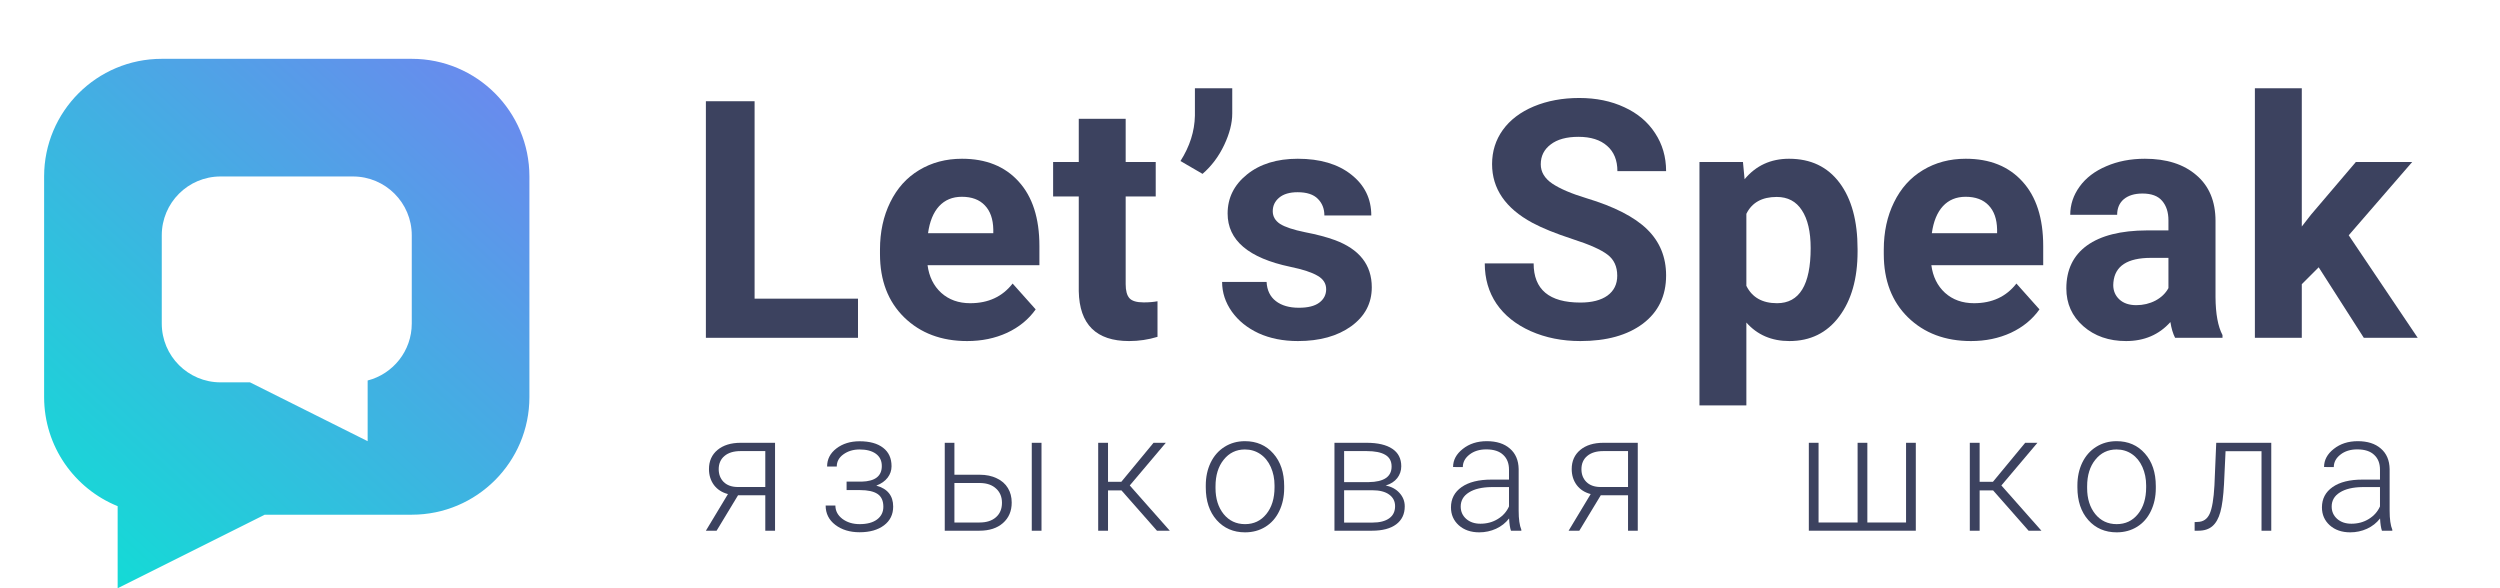 <svg width="170" height="40" viewBox="0 0 170 40" fill="none" xmlns="http://www.w3.org/2000/svg">
<rect x="0" y="0" width="170" height="40" fill="#333333" stroke="none"/>
<g clip-path="url(#clip0)">
<rect width="1440" height="980" transform="translate(-27 -20)" fill="white"/>
<rect x="-27" y="-20" width="280" height="920" fill="white"/>
<path d="M51.312 20.309H58.344V22.971H48V6.884H51.312V20.309Z" fill="#3C425F"/>
<path d="M65.767 23.192C64.016 23.192 62.588 22.655 61.484 21.579C60.387 20.504 59.839 19.071 59.839 17.281V16.972C59.839 15.771 60.071 14.699 60.535 13.757C60.998 12.806 61.653 12.077 62.499 11.569C63.353 11.053 64.325 10.795 65.414 10.795C67.048 10.795 68.332 11.311 69.266 12.342C70.209 13.373 70.68 14.836 70.68 16.729V18.032H63.074C63.177 18.813 63.486 19.439 64.001 19.911C64.523 20.382 65.182 20.618 65.977 20.618C67.206 20.618 68.166 20.172 68.858 19.281L70.426 21.038C69.947 21.715 69.3 22.246 68.483 22.629C67.666 23.005 66.761 23.192 65.767 23.192ZM65.403 13.381C64.77 13.381 64.255 13.594 63.857 14.022C63.467 14.449 63.217 15.06 63.107 15.856H67.544V15.602C67.53 14.895 67.338 14.349 66.97 13.966C66.602 13.576 66.08 13.381 65.403 13.381Z" fill="#3C425F"/>
<path d="M76.546 8.077V11.016H78.589V13.359H76.546V19.325C76.546 19.767 76.631 20.084 76.8 20.275C76.97 20.467 77.293 20.563 77.772 20.563C78.125 20.563 78.438 20.537 78.71 20.485V22.905C78.085 23.097 77.441 23.192 76.778 23.192C74.541 23.192 73.4 22.062 73.356 19.8V13.359H71.612V11.016H73.356V8.077H76.546Z" fill="#3C425F"/>
<path d="M81.773 11.823L80.272 10.95C80.905 9.956 81.232 8.928 81.254 7.867V6H83.793V7.713C83.793 8.376 83.609 9.094 83.241 9.867C82.874 10.641 82.384 11.293 81.773 11.823Z" fill="#3C425F"/>
<path d="M90.179 19.668C90.179 19.277 89.984 18.972 89.594 18.751C89.212 18.522 88.593 18.32 87.74 18.143C84.899 17.546 83.478 16.338 83.478 14.519C83.478 13.458 83.916 12.574 84.792 11.867C85.675 11.153 86.827 10.795 88.247 10.795C89.763 10.795 90.974 11.153 91.879 11.867C92.792 12.582 93.248 13.51 93.248 14.652H90.058C90.058 14.195 89.911 13.819 89.616 13.524C89.322 13.222 88.862 13.071 88.236 13.071C87.699 13.071 87.283 13.193 86.989 13.436C86.695 13.679 86.547 13.989 86.547 14.364C86.547 14.718 86.713 15.005 87.044 15.226C87.383 15.44 87.949 15.627 88.744 15.79C89.539 15.944 90.209 16.121 90.753 16.32C92.439 16.939 93.281 18.01 93.281 19.535C93.281 20.625 92.814 21.509 91.879 22.187C90.945 22.857 89.738 23.192 88.258 23.192C87.258 23.192 86.367 23.016 85.587 22.662C84.814 22.301 84.207 21.811 83.766 21.192C83.324 20.566 83.103 19.892 83.103 19.171H86.128C86.157 19.738 86.367 20.172 86.757 20.474C87.147 20.776 87.67 20.927 88.325 20.927C88.936 20.927 89.395 20.813 89.705 20.585C90.021 20.349 90.179 20.043 90.179 19.668Z" fill="#3C425F"/>
<path d="M109.972 18.751C109.972 18.125 109.751 17.646 109.309 17.314C108.868 16.975 108.073 16.622 106.925 16.254C105.777 15.878 104.868 15.51 104.198 15.149C102.373 14.162 101.461 12.832 101.461 11.16C101.461 10.291 101.704 9.517 102.189 8.84C102.682 8.155 103.385 7.621 104.298 7.237C105.218 6.854 106.248 6.663 107.389 6.663C108.537 6.663 109.56 6.873 110.457 7.293C111.355 7.705 112.051 8.291 112.544 9.05C113.044 9.808 113.295 10.67 113.295 11.635H109.983C109.983 10.898 109.751 10.328 109.287 9.922C108.824 9.51 108.172 9.304 107.333 9.304C106.524 9.304 105.895 9.477 105.446 9.823C104.997 10.162 104.772 10.611 104.772 11.171C104.772 11.694 105.034 12.132 105.556 12.486C106.086 12.839 106.862 13.171 107.885 13.48C109.769 14.047 111.142 14.751 112.003 15.591C112.864 16.43 113.295 17.476 113.295 18.729C113.295 20.121 112.768 21.215 111.716 22.01C110.664 22.798 109.247 23.192 107.466 23.192C106.23 23.192 105.104 22.968 104.088 22.518C103.072 22.062 102.296 21.439 101.759 20.651C101.229 19.863 100.964 18.95 100.964 17.911H104.287C104.287 19.686 105.346 20.574 107.466 20.574C108.253 20.574 108.868 20.415 109.309 20.099C109.751 19.775 109.972 19.325 109.972 18.751Z" fill="#3C425F"/>
<path d="M126.315 17.104C126.315 18.946 125.895 20.423 125.056 21.535C124.225 22.64 123.099 23.192 121.678 23.192C120.472 23.192 119.496 22.773 118.753 21.933V27.568H115.563V11.016H118.521L118.632 12.188C119.404 11.259 120.413 10.795 121.656 10.795C123.128 10.795 124.273 11.34 125.09 12.431C125.906 13.521 126.315 15.023 126.315 16.939V17.104ZM123.125 16.872C123.125 15.76 122.926 14.902 122.528 14.298C122.138 13.694 121.568 13.392 120.817 13.392C119.817 13.392 119.128 13.775 118.753 14.541V19.436C119.143 20.224 119.839 20.618 120.839 20.618C122.363 20.618 123.125 19.369 123.125 16.872Z" fill="#3C425F"/>
<path d="M134.025 23.192C132.274 23.192 130.846 22.655 129.742 21.579C128.646 20.504 128.097 19.071 128.097 17.281V16.972C128.097 15.771 128.329 14.699 128.793 13.757C129.257 12.806 129.911 12.077 130.758 11.569C131.612 11.053 132.583 10.795 133.672 10.795C135.306 10.795 136.59 11.311 137.525 12.342C138.467 13.373 138.938 14.836 138.938 16.729V18.032H131.332C131.435 18.813 131.744 19.439 132.259 19.911C132.782 20.382 133.44 20.618 134.235 20.618C135.464 20.618 136.425 20.172 137.116 19.281L138.684 21.038C138.205 21.715 137.558 22.246 136.741 22.629C135.924 23.005 135.019 23.192 134.025 23.192ZM133.661 13.381C133.028 13.381 132.513 13.594 132.116 14.022C131.726 14.449 131.475 15.06 131.365 15.856H135.803V15.602C135.788 14.895 135.597 14.349 135.229 13.966C134.861 13.576 134.338 13.381 133.661 13.381Z" fill="#3C425F"/>
<path d="M147.907 22.971C147.76 22.684 147.653 22.327 147.587 21.9C146.814 22.762 145.809 23.192 144.573 23.192C143.403 23.192 142.431 22.854 141.659 22.176C140.893 21.498 140.511 20.644 140.511 19.613C140.511 18.346 140.978 17.373 141.913 16.695C142.855 16.018 144.212 15.675 145.986 15.668H147.454V14.983C147.454 14.431 147.311 13.989 147.024 13.657C146.744 13.326 146.299 13.16 145.688 13.16C145.151 13.16 144.727 13.289 144.418 13.546C144.117 13.804 143.966 14.158 143.966 14.607H140.776C140.776 13.915 140.989 13.274 141.416 12.685C141.843 12.095 142.446 11.635 143.226 11.304C144.006 10.965 144.882 10.795 145.853 10.795C147.325 10.795 148.492 11.167 149.353 11.911C150.221 12.648 150.655 13.687 150.655 15.027V20.209C150.663 21.343 150.821 22.202 151.13 22.784V22.971H147.907ZM145.268 20.751C145.739 20.751 146.174 20.647 146.571 20.441C146.968 20.228 147.263 19.944 147.454 19.59V17.535H146.262C144.665 17.535 143.815 18.088 143.712 19.193L143.701 19.381C143.701 19.778 143.841 20.106 144.12 20.364C144.4 20.622 144.783 20.751 145.268 20.751Z" fill="#3C425F"/>
<path d="M157.671 18.176L156.522 19.325V22.971H153.332V6H156.522V15.403L157.141 14.607L160.198 11.016H164.029L159.713 15.999L164.404 22.971H160.739L157.671 18.176Z" fill="#3C425F"/>
<path d="M52.703 30.11V36.088H52.04V33.679H50.186L48.729 36.088H48L49.501 33.596C49.093 33.49 48.775 33.283 48.546 32.978C48.322 32.672 48.21 32.311 48.21 31.895C48.21 31.354 48.403 30.921 48.789 30.597C49.179 30.273 49.706 30.11 50.368 30.11H52.703ZM48.872 31.906C48.872 32.256 48.983 32.543 49.203 32.768C49.428 32.992 49.739 33.108 50.136 33.116H52.04V30.674H50.351C49.891 30.674 49.529 30.785 49.264 31.006C49.003 31.227 48.872 31.527 48.872 31.906Z" fill="#3C425F"/>
<path d="M59.963 31.691C59.963 31.33 59.829 31.052 59.56 30.856C59.291 30.661 58.922 30.564 58.451 30.564C58.024 30.564 57.658 30.674 57.352 30.895C57.05 31.112 56.9 31.389 56.9 31.724H56.243C56.243 31.227 56.454 30.816 56.878 30.492C57.304 30.168 57.829 30.006 58.451 30.006C59.135 30.006 59.669 30.153 60.051 30.448C60.434 30.742 60.625 31.16 60.625 31.702C60.625 31.989 60.537 32.248 60.36 32.48C60.184 32.713 59.926 32.893 59.588 33.022C60.353 33.232 60.736 33.707 60.736 34.447C60.736 34.985 60.528 35.41 60.112 35.723C59.696 36.036 59.144 36.193 58.456 36.193C57.79 36.193 57.238 36.025 56.8 35.69C56.362 35.355 56.144 34.917 56.144 34.375H56.806C56.806 34.736 56.964 35.038 57.281 35.282C57.601 35.521 57.992 35.641 58.456 35.641C58.96 35.641 59.354 35.536 59.637 35.326C59.924 35.112 60.068 34.823 60.068 34.458C60.068 34.057 59.937 33.768 59.676 33.591C59.415 33.414 59.016 33.326 58.478 33.326H57.568V32.751H58.589C59.505 32.729 59.963 32.376 59.963 31.691Z" fill="#3C425F"/>
<path d="M64.9 32.282H66.622C67.063 32.282 67.45 32.363 67.781 32.525C68.116 32.683 68.368 32.904 68.537 33.188C68.71 33.471 68.796 33.801 68.796 34.177C68.796 34.755 68.598 35.219 68.2 35.569C67.807 35.915 67.273 36.088 66.6 36.088H64.243V30.11H64.9V32.282ZM64.9 32.845V35.53H66.611C67.085 35.53 67.457 35.41 67.726 35.171C67.998 34.932 68.134 34.604 68.134 34.188C68.134 33.79 68.002 33.469 67.737 33.226C67.475 32.98 67.117 32.852 66.66 32.845H64.9ZM70.822 36.088H70.16V30.11H70.822V36.088Z" fill="#3C425F"/>
<path d="M76.261 33.348H75.345V36.088H74.677V30.11H75.345V32.762H76.25L78.441 30.11H79.275L76.824 33.011L79.545 36.088H78.673L76.261 33.348Z" fill="#3C425F"/>
<path d="M81.993 33.011C81.993 32.436 82.103 31.919 82.324 31.459C82.548 30.998 82.863 30.641 83.267 30.387C83.676 30.129 84.138 30 84.653 30C85.448 30 86.092 30.28 86.585 30.84C87.078 31.396 87.324 32.134 87.324 33.055V33.193C87.324 33.771 87.212 34.293 86.988 34.757C86.767 35.217 86.454 35.572 86.049 35.823C85.645 36.073 85.183 36.199 84.664 36.199C83.873 36.199 83.229 35.92 82.732 35.364C82.239 34.804 81.993 34.064 81.993 33.144V33.011ZM82.655 33.193C82.655 33.908 82.839 34.495 83.207 34.956C83.578 35.412 84.064 35.641 84.664 35.641C85.26 35.641 85.742 35.412 86.11 34.956C86.482 34.495 86.668 33.889 86.668 33.138V33.011C86.668 32.554 86.583 32.136 86.414 31.757C86.244 31.378 86.007 31.085 85.702 30.878C85.396 30.669 85.047 30.564 84.653 30.564C84.064 30.564 83.584 30.796 83.212 31.26C82.841 31.72 82.655 32.324 82.655 33.072V33.193Z" fill="#3C425F"/>
<path d="M90.743 36.088V30.11H92.934C93.692 30.11 94.274 30.247 94.678 30.519C95.083 30.788 95.286 31.184 95.286 31.707C95.286 32.005 95.195 32.272 95.015 32.508C94.835 32.74 94.572 32.91 94.226 33.016C94.616 33.09 94.929 33.258 95.164 33.519C95.403 33.781 95.523 34.084 95.523 34.431C95.523 34.957 95.328 35.366 94.938 35.657C94.552 35.944 94.003 36.088 93.293 36.088H90.743ZM91.4 33.337V35.536H93.315C93.812 35.536 94.195 35.44 94.463 35.248C94.732 35.057 94.866 34.781 94.866 34.42C94.866 34.088 94.732 33.825 94.463 33.63C94.195 33.434 93.812 33.337 93.315 33.337H91.4ZM91.4 32.784H93.072C94.11 32.77 94.629 32.416 94.629 31.724C94.629 31.359 94.485 31.094 94.198 30.928C93.915 30.759 93.494 30.674 92.934 30.674H91.4V32.784Z" fill="#3C425F"/>
<path d="M102.745 36.088C102.679 35.9 102.636 35.622 102.618 35.254C102.386 35.556 102.09 35.79 101.729 35.956C101.372 36.117 100.993 36.199 100.592 36.199C100.018 36.199 99.553 36.038 99.196 35.718C98.842 35.398 98.666 34.992 98.666 34.502C98.666 33.921 98.907 33.46 99.389 33.121C99.875 32.782 100.55 32.613 101.415 32.613H102.612V31.934C102.612 31.506 102.48 31.171 102.215 30.928C101.954 30.681 101.571 30.558 101.067 30.558C100.607 30.558 100.226 30.676 99.924 30.912C99.623 31.147 99.472 31.431 99.472 31.762L98.809 31.757C98.809 31.282 99.03 30.871 99.472 30.525C99.913 30.175 100.456 30 101.1 30C101.766 30 102.29 30.168 102.673 30.503C103.059 30.834 103.258 31.298 103.269 31.895V34.724C103.269 35.302 103.33 35.734 103.451 36.022V36.088H102.745ZM100.669 35.613C101.111 35.613 101.505 35.506 101.851 35.292C102.2 35.079 102.454 34.794 102.612 34.436V33.121H101.431C100.772 33.129 100.257 33.25 99.886 33.486C99.514 33.718 99.328 34.038 99.328 34.447C99.328 34.782 99.451 35.06 99.698 35.282C99.948 35.502 100.272 35.613 100.669 35.613Z" fill="#3C425F"/>
<path d="M111.368 30.11V36.088H110.706V33.679H108.852L107.394 36.088H106.666L108.167 33.596C107.759 33.49 107.44 33.283 107.212 32.978C106.988 32.672 106.876 32.311 106.876 31.895C106.876 31.354 107.069 30.921 107.455 30.597C107.845 30.273 108.371 30.11 109.034 30.11H111.368ZM107.538 31.906C107.538 32.256 107.648 32.543 107.869 32.768C108.094 32.992 108.404 33.108 108.802 33.116H110.706V30.674H109.017C108.557 30.674 108.195 30.785 107.93 31.006C107.669 31.227 107.538 31.527 107.538 31.906Z" fill="#3C425F"/>
<path d="M123.662 30.11V35.53H126.317V30.11H126.98V35.53H129.612V30.11H130.275V36.088H123V30.11H123.662Z" fill="#3C425F"/>
<path d="M135.532 33.348H134.615V36.088H133.947V30.11H134.615V32.762H135.52L137.712 30.11H138.545L136.094 33.011L138.816 36.088H137.944L135.532 33.348Z" fill="#3C425F"/>
<path d="M141.263 33.011C141.263 32.436 141.373 31.919 141.594 31.459C141.819 30.998 142.133 30.641 142.538 30.387C142.946 30.129 143.408 30 143.923 30C144.718 30 145.362 30.28 145.855 30.84C146.348 31.396 146.595 32.134 146.595 33.055V33.193C146.595 33.771 146.483 34.293 146.258 34.757C146.037 35.217 145.725 35.572 145.32 35.823C144.915 36.073 144.453 36.199 143.934 36.199C143.143 36.199 142.499 35.92 142.003 35.364C141.51 34.804 141.263 34.064 141.263 33.144V33.011ZM141.925 33.193C141.925 33.908 142.109 34.495 142.477 34.956C142.849 35.412 143.335 35.641 143.934 35.641C144.531 35.641 145.013 35.412 145.381 34.956C145.752 34.495 145.938 33.889 145.938 33.138V33.011C145.938 32.554 145.853 32.136 145.684 31.757C145.515 31.378 145.277 31.085 144.972 30.878C144.667 30.669 144.317 30.564 143.923 30.564C143.335 30.564 142.854 30.796 142.483 31.26C142.111 31.72 141.925 32.324 141.925 33.072V33.193Z" fill="#3C425F"/>
<path d="M154.446 30.11V36.088H153.783V30.68H151.338L151.233 32.917C151.189 33.746 151.106 34.379 150.985 34.817C150.864 35.252 150.683 35.572 150.444 35.779C150.205 35.985 149.887 36.088 149.489 36.088H149.235V35.502L149.44 35.491C149.819 35.484 150.091 35.3 150.256 34.939C150.422 34.578 150.531 33.934 150.582 33.005L150.704 30.11H154.446Z" fill="#3C425F"/>
<path d="M161.971 36.088C161.905 35.9 161.863 35.622 161.844 35.254C161.612 35.556 161.316 35.79 160.955 35.956C160.599 36.117 160.22 36.199 159.818 36.199C159.244 36.199 158.779 36.038 158.422 35.718C158.069 35.398 157.892 34.992 157.892 34.502C157.892 33.921 158.133 33.46 158.615 33.121C159.101 32.782 159.776 32.613 160.641 32.613H161.839V31.934C161.839 31.506 161.706 31.171 161.441 30.928C161.18 30.681 160.797 30.558 160.293 30.558C159.833 30.558 159.452 30.676 159.151 30.912C158.849 31.147 158.698 31.431 158.698 31.762L158.036 31.757C158.036 31.282 158.256 30.871 158.698 30.525C159.14 30.175 159.682 30 160.326 30C160.992 30 161.517 30.168 161.899 30.503C162.286 30.834 162.484 31.298 162.495 31.895V34.724C162.495 35.302 162.556 35.734 162.678 36.022V36.088H161.971ZM159.896 35.613C160.337 35.613 160.731 35.506 161.077 35.292C161.426 35.079 161.68 34.794 161.839 34.436V33.121H160.657C159.999 33.129 159.484 33.25 159.112 33.486C158.74 33.718 158.554 34.038 158.554 34.447C158.554 34.782 158.678 35.06 158.924 35.282C159.175 35.502 159.498 35.613 159.896 35.613Z" fill="#3C425F"/>
<path fill-rule="evenodd" clip-rule="evenodd" d="M3 12C3 7.582 6.582 4 11 4H28C32.418 4 36 7.582 36 12V27C36 31.418 32.418 35 28 35H18L8 40V34.419C5.068 33.232 3 30.357 3 27V12ZM28 16C28 13.791 26.209 12 24 12H15C12.791 12 11 13.791 11 16V22C11 24.209 12.791 26 15 26H17L25 30V25.874C26.725 25.43 28 23.864 28 22V16Z" fill="url(#paint0_linear)"/>
</g>
<defs>
<linearGradient id="paint0_linear" x1="36" y1="4" x2="3" y2="40" gradientUnits="userSpaceOnUse">
<stop stop-color="#6F85EF"/>
<stop offset="1" stop-color="#0DE1D4"/>
</linearGradient>
<clipPath id="clip0">
<rect width="1440" height="980" fill="white" transform="translate(-27 -20)"/>
</clipPath>
</defs>
</svg>

